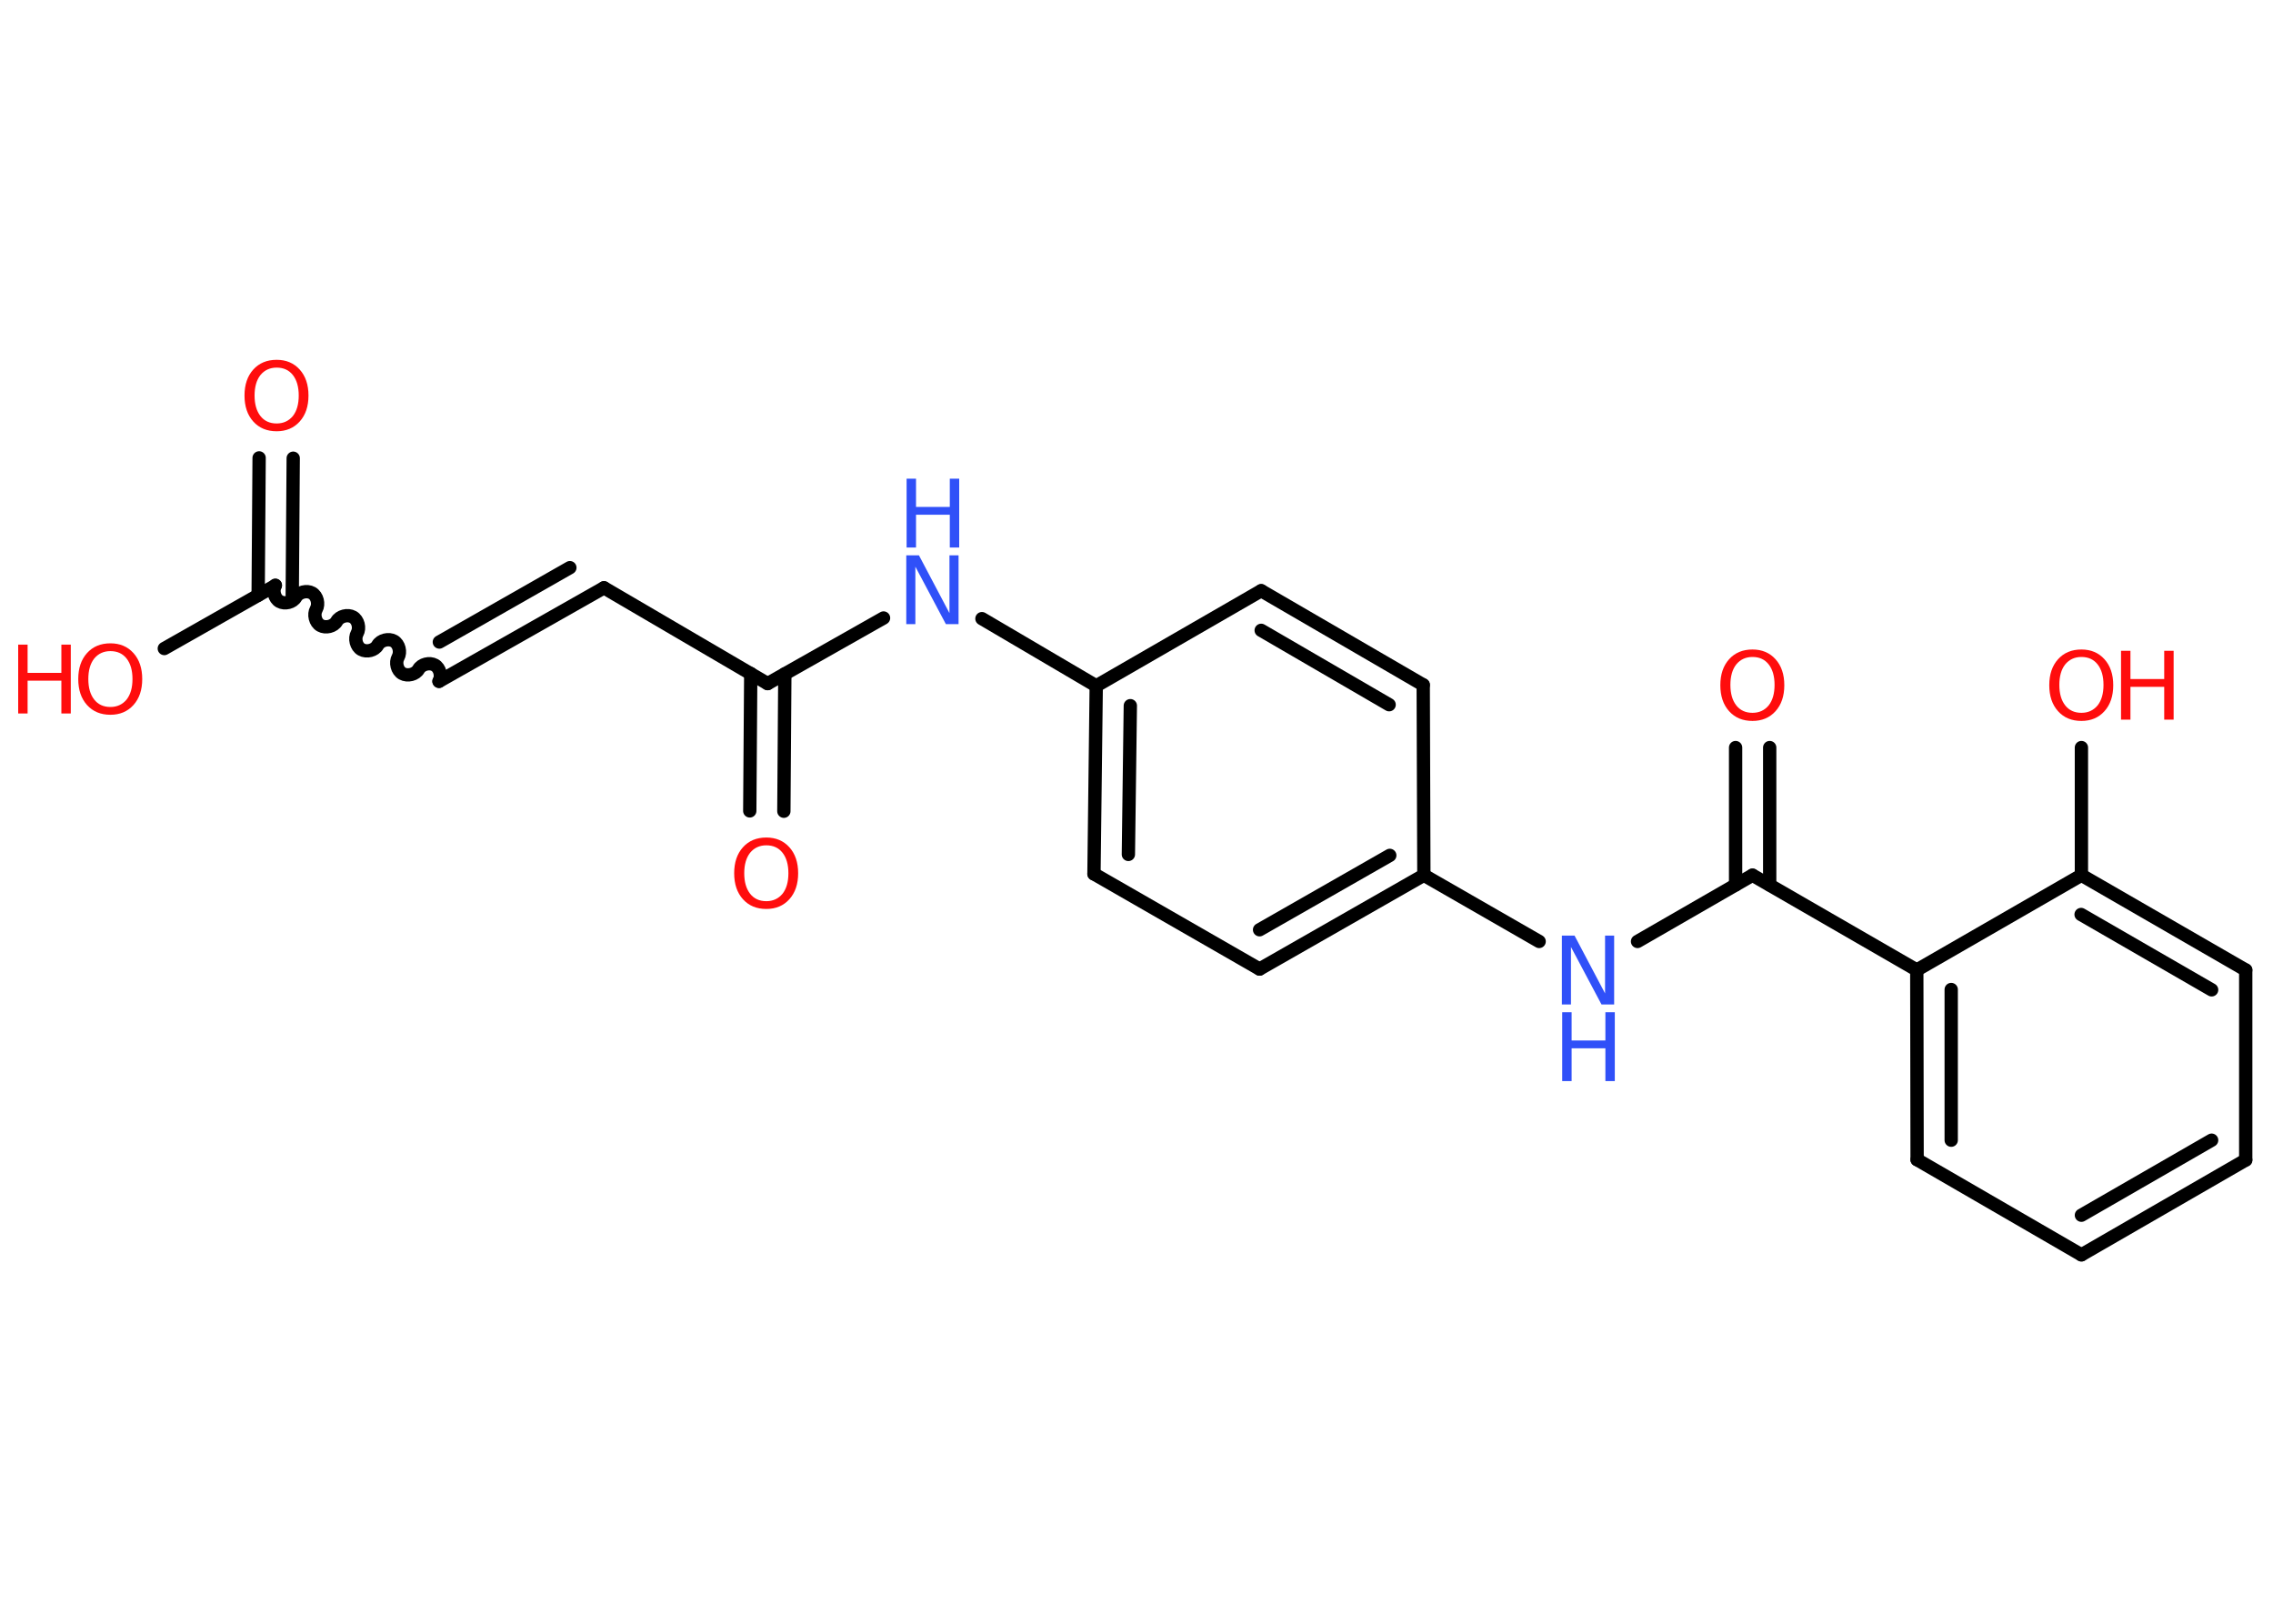 <?xml version='1.0' encoding='UTF-8'?>
<!DOCTYPE svg PUBLIC "-//W3C//DTD SVG 1.1//EN" "http://www.w3.org/Graphics/SVG/1.1/DTD/svg11.dtd">
<svg version='1.2' xmlns='http://www.w3.org/2000/svg' xmlns:xlink='http://www.w3.org/1999/xlink' width='70.0mm' height='50.0mm' viewBox='0 0 70.0 50.0'>
  <desc>Generated by the Chemistry Development Kit (http://github.com/cdk)</desc>
  <g stroke-linecap='round' stroke-linejoin='round' stroke='#000000' stroke-width='.41' fill='#FF0D0D'>
    <rect x='.0' y='.0' width='70.0' height='50.0' fill='#FFFFFF' stroke='none'/>
    <g id='mol1' class='mol'>
      <g id='mol1bnd1' class='bond'>
        <line x1='9.03' y1='14.11' x2='9.0' y2='18.33'/>
        <line x1='7.98' y1='14.1' x2='7.95' y2='18.33'/>
      </g>
      <line id='mol1bnd2' class='bond' x1='8.48' y1='18.03' x2='5.06' y2='19.97'/>
      <path id='mol1bnd3' class='bond' d='M13.52 20.98c.09 -.16 .03 -.41 -.13 -.5c-.16 -.09 -.41 -.03 -.5 .13c-.09 .16 -.34 .22 -.5 .13c-.16 -.09 -.22 -.34 -.13 -.5c.09 -.16 .03 -.41 -.13 -.5c-.16 -.09 -.41 -.03 -.5 .13c-.09 .16 -.34 .22 -.5 .13c-.16 -.09 -.22 -.34 -.13 -.5c.09 -.16 .03 -.41 -.13 -.5c-.16 -.09 -.41 -.03 -.5 .13c-.09 .16 -.34 .22 -.5 .13c-.16 -.09 -.22 -.34 -.13 -.5c.09 -.16 .03 -.41 -.13 -.5c-.16 -.09 -.41 -.03 -.5 .13c-.09 .16 -.34 .22 -.5 .13c-.16 -.09 -.22 -.34 -.13 -.5' fill='none' stroke='#000000' stroke-width='.41'/>
      <g id='mol1bnd4' class='bond'>
        <line x1='13.52' y1='20.98' x2='18.6' y2='18.1'/>
        <line x1='13.53' y1='19.77' x2='17.55' y2='17.48'/>
      </g>
      <line id='mol1bnd5' class='bond' x1='18.6' y1='18.1' x2='23.64' y2='21.05'/>
      <g id='mol1bnd6' class='bond'>
        <line x1='24.17' y1='20.75' x2='24.14' y2='24.98'/>
        <line x1='23.12' y1='20.74' x2='23.09' y2='24.97'/>
      </g>
      <line id='mol1bnd7' class='bond' x1='23.64' y1='21.05' x2='27.21' y2='19.03'/>
      <line id='mol1bnd8' class='bond' x1='30.24' y1='19.05' x2='33.76' y2='21.12'/>
      <g id='mol1bnd9' class='bond'>
        <line x1='33.76' y1='21.12' x2='33.69' y2='26.91'/>
        <line x1='34.81' y1='21.73' x2='34.75' y2='26.31'/>
      </g>
      <line id='mol1bnd10' class='bond' x1='33.69' y1='26.91' x2='38.79' y2='29.84'/>
      <g id='mol1bnd11' class='bond'>
        <line x1='38.79' y1='29.84' x2='43.85' y2='26.95'/>
        <line x1='38.79' y1='28.63' x2='42.8' y2='26.34'/>
      </g>
      <line id='mol1bnd12' class='bond' x1='43.85' y1='26.95' x2='47.4' y2='28.99'/>
      <line id='mol1bnd13' class='bond' x1='50.43' y1='28.99' x2='53.97' y2='26.95'/>
      <g id='mol1bnd14' class='bond'>
        <line x1='53.45' y1='27.25' x2='53.45' y2='23.02'/>
        <line x1='54.5' y1='27.25' x2='54.5' y2='23.02'/>
      </g>
      <line id='mol1bnd15' class='bond' x1='53.97' y1='26.95' x2='59.03' y2='29.87'/>
      <g id='mol1bnd16' class='bond'>
        <line x1='59.03' y1='29.87' x2='59.04' y2='35.71'/>
        <line x1='60.09' y1='30.47' x2='60.09' y2='35.11'/>
      </g>
      <line id='mol1bnd17' class='bond' x1='59.04' y1='35.71' x2='64.1' y2='38.64'/>
      <g id='mol1bnd18' class='bond'>
        <line x1='64.1' y1='38.64' x2='69.16' y2='35.72'/>
        <line x1='64.1' y1='37.42' x2='68.11' y2='35.11'/>
      </g>
      <line id='mol1bnd19' class='bond' x1='69.16' y1='35.72' x2='69.16' y2='29.87'/>
      <g id='mol1bnd20' class='bond'>
        <line x1='69.16' y1='29.87' x2='64.1' y2='26.95'/>
        <line x1='68.11' y1='30.48' x2='64.09' y2='28.16'/>
      </g>
      <line id='mol1bnd21' class='bond' x1='59.03' y1='29.87' x2='64.1' y2='26.95'/>
      <line id='mol1bnd22' class='bond' x1='64.1' y1='26.95' x2='64.1' y2='23.02'/>
      <line id='mol1bnd23' class='bond' x1='43.85' y1='26.95' x2='43.83' y2='21.09'/>
      <g id='mol1bnd24' class='bond'>
        <line x1='43.83' y1='21.09' x2='38.84' y2='18.19'/>
        <line x1='42.78' y1='21.7' x2='38.84' y2='19.41'/>
      </g>
      <line id='mol1bnd25' class='bond' x1='33.76' y1='21.12' x2='38.84' y2='18.19'/>
      <path id='mol1atm1' class='atom' d='M8.52 11.32q-.31 .0 -.5 .23q-.18 .23 -.18 .63q.0 .4 .18 .63q.18 .23 .5 .23q.31 .0 .5 -.23q.18 -.23 .18 -.63q.0 -.4 -.18 -.63q-.18 -.23 -.5 -.23zM8.52 11.08q.44 .0 .71 .3q.27 .3 .27 .8q.0 .5 -.27 .8q-.27 .3 -.71 .3q-.45 .0 -.72 -.3q-.27 -.3 -.27 -.8q.0 -.5 .27 -.8q.27 -.3 .72 -.3z' stroke='none'/>
      <g id='mol1atm3' class='atom'>
        <path d='M3.4 20.05q-.31 .0 -.5 .23q-.18 .23 -.18 .63q.0 .4 .18 .63q.18 .23 .5 .23q.31 .0 .5 -.23q.18 -.23 .18 -.63q.0 -.4 -.18 -.63q-.18 -.23 -.5 -.23zM3.4 19.81q.44 .0 .71 .3q.27 .3 .27 .8q.0 .5 -.27 .8q-.27 .3 -.71 .3q-.45 .0 -.72 -.3q-.27 -.3 -.27 -.8q.0 -.5 .27 -.8q.27 -.3 .72 -.3z' stroke='none'/>
        <path d='M.56 19.85h.29v.87h1.04v-.87h.29v2.12h-.29v-1.01h-1.04v1.01h-.29v-2.12z' stroke='none'/>
      </g>
      <path id='mol1atm7' class='atom' d='M23.6 26.03q-.31 .0 -.5 .23q-.18 .23 -.18 .63q.0 .4 .18 .63q.18 .23 .5 .23q.31 .0 .5 -.23q.18 -.23 .18 -.63q.0 -.4 -.18 -.63q-.18 -.23 -.5 -.23zM23.6 25.79q.44 .0 .71 .3q.27 .3 .27 .8q.0 .5 -.27 .8q-.27 .3 -.71 .3q-.45 .0 -.72 -.3q-.27 -.3 -.27 -.8q.0 -.5 .27 -.8q.27 -.3 .72 -.3z' stroke='none'/>
      <g id='mol1atm8' class='atom'>
        <path d='M27.92 17.1h.38l.94 1.78v-1.78h.28v2.12h-.39l-.94 -1.77v1.77h-.28v-2.12z' stroke='none' fill='#3050F8'/>
        <path d='M27.92 14.74h.29v.87h1.04v-.87h.29v2.12h-.29v-1.01h-1.04v1.01h-.29v-2.12z' stroke='none' fill='#3050F8'/>
      </g>
      <g id='mol1atm13' class='atom'>
        <path d='M48.11 28.81h.38l.94 1.78v-1.78h.28v2.12h-.39l-.94 -1.77v1.77h-.28v-2.12z' stroke='none' fill='#3050F8'/>
        <path d='M48.11 31.17h.29v.87h1.04v-.87h.29v2.12h-.29v-1.01h-1.04v1.01h-.29v-2.12z' stroke='none' fill='#3050F8'/>
      </g>
      <path id='mol1atm15' class='atom' d='M53.97 20.23q-.31 .0 -.5 .23q-.18 .23 -.18 .63q.0 .4 .18 .63q.18 .23 .5 .23q.31 .0 .5 -.23q.18 -.23 .18 -.63q.0 -.4 -.18 -.63q-.18 -.23 -.5 -.23zM53.97 20.0q.44 .0 .71 .3q.27 .3 .27 .8q.0 .5 -.27 .8q-.27 .3 -.71 .3q-.45 .0 -.72 -.3q-.27 -.3 -.27 -.8q.0 -.5 .27 -.8q.27 -.3 .72 -.3z' stroke='none'/>
      <g id='mol1atm22' class='atom'>
        <path d='M64.1 20.23q-.31 .0 -.5 .23q-.18 .23 -.18 .63q.0 .4 .18 .63q.18 .23 .5 .23q.31 .0 .5 -.23q.18 -.23 .18 -.63q.0 -.4 -.18 -.63q-.18 -.23 -.5 -.23zM64.1 20.0q.44 .0 .71 .3q.27 .3 .27 .8q.0 .5 -.27 .8q-.27 .3 -.71 .3q-.45 .0 -.72 -.3q-.27 -.3 -.27 -.8q.0 -.5 .27 -.8q.27 -.3 .72 -.3z' stroke='none'/>
        <path d='M65.32 20.04h.29v.87h1.04v-.87h.29v2.12h-.29v-1.01h-1.04v1.01h-.29v-2.12z' stroke='none'/>
      </g>
    </g>
  </g>
</svg>
